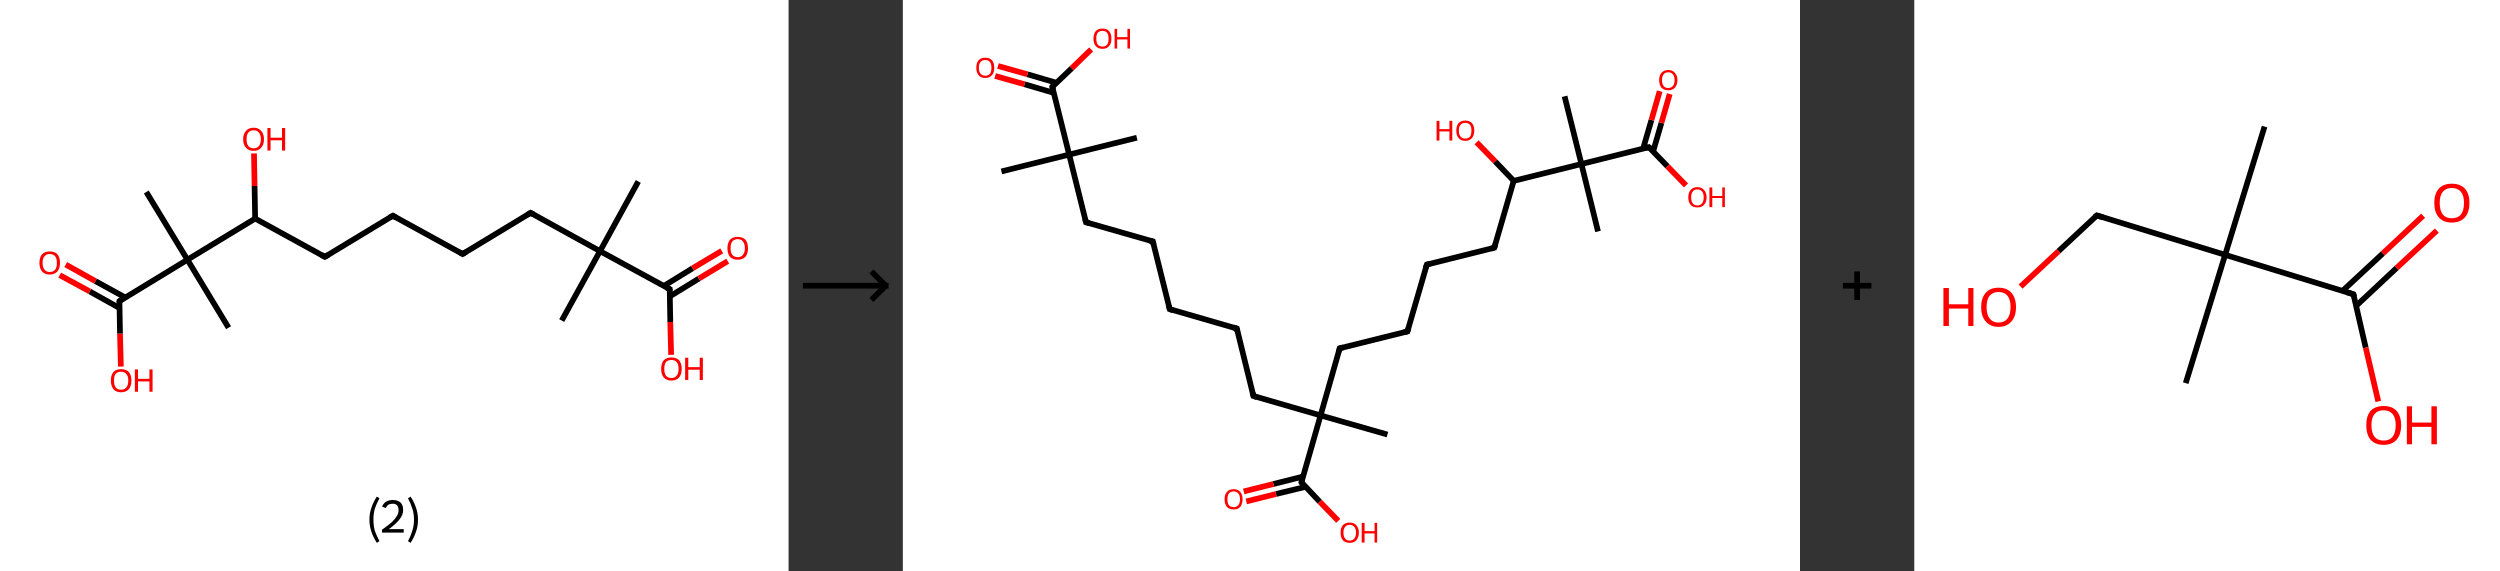 <?xml version='1.0' encoding='ASCII' standalone='yes'?>
<svg xmlns="http://www.w3.org/2000/svg" xmlns:xlink="http://www.w3.org/1999/xlink" version="1.1" width="875.0px" viewBox="0 0 875.0 200.0" height="200.0px">
  <rect x="0" y="0" width="875.0" height="200.0" fill="#333333" stroke="none"/>
  <g>
    <g transform="translate(0, 0) scale(1 1) "><!-- END OF HEADER -->
<rect style="opacity:1.0;fill:#FFFFFF;stroke:none" width="276.0" height="200.0" x="0.0" y="0.0"> </rect>
<path class="bond-0 atom-0 atom-1" d="M 223.4,63.5 L 210.0,87.9" style="fill:none;fill-rule:evenodd;stroke:#000000;stroke-width:2.0px;stroke-linecap:butt;stroke-linejoin:miter;stroke-opacity:1"/>
<path class="bond-1 atom-1 atom-2" d="M 210.0,87.9 L 196.6,112.2" style="fill:none;fill-rule:evenodd;stroke:#000000;stroke-width:2.0px;stroke-linecap:butt;stroke-linejoin:miter;stroke-opacity:1"/>
<path class="bond-2 atom-1 atom-3" d="M 210.0,87.9 L 185.7,74.5" style="fill:none;fill-rule:evenodd;stroke:#000000;stroke-width:2.0px;stroke-linecap:butt;stroke-linejoin:miter;stroke-opacity:1"/>
<path class="bond-3 atom-3 atom-4" d="M 185.7,74.5 L 161.9,88.9" style="fill:none;fill-rule:evenodd;stroke:#000000;stroke-width:2.0px;stroke-linecap:butt;stroke-linejoin:miter;stroke-opacity:1"/>
<path class="bond-4 atom-4 atom-5" d="M 161.9,88.9 L 137.5,75.5" style="fill:none;fill-rule:evenodd;stroke:#000000;stroke-width:2.0px;stroke-linecap:butt;stroke-linejoin:miter;stroke-opacity:1"/>
<path class="bond-5 atom-5 atom-6" d="M 137.5,75.5 L 113.7,89.9" style="fill:none;fill-rule:evenodd;stroke:#000000;stroke-width:2.0px;stroke-linecap:butt;stroke-linejoin:miter;stroke-opacity:1"/>
<path class="bond-6 atom-6 atom-7" d="M 113.7,89.9 L 89.3,76.5" style="fill:none;fill-rule:evenodd;stroke:#000000;stroke-width:2.0px;stroke-linecap:butt;stroke-linejoin:miter;stroke-opacity:1"/>
<path class="bond-7 atom-7 atom-8" d="M 89.3,76.5 L 89.1,65.1" style="fill:none;fill-rule:evenodd;stroke:#000000;stroke-width:2.0px;stroke-linecap:butt;stroke-linejoin:miter;stroke-opacity:1"/>
<path class="bond-7 atom-7 atom-8" d="M 89.1,65.1 L 88.9,53.7" style="fill:none;fill-rule:evenodd;stroke:#FF0000;stroke-width:2.0px;stroke-linecap:butt;stroke-linejoin:miter;stroke-opacity:1"/>
<path class="bond-8 atom-7 atom-9" d="M 89.3,76.5 L 65.6,90.9" style="fill:none;fill-rule:evenodd;stroke:#000000;stroke-width:2.0px;stroke-linecap:butt;stroke-linejoin:miter;stroke-opacity:1"/>
<path class="bond-9 atom-9 atom-10" d="M 65.6,90.9 L 80.0,114.7" style="fill:none;fill-rule:evenodd;stroke:#000000;stroke-width:2.0px;stroke-linecap:butt;stroke-linejoin:miter;stroke-opacity:1"/>
<path class="bond-10 atom-9 atom-11" d="M 65.6,90.9 L 51.2,67.2" style="fill:none;fill-rule:evenodd;stroke:#000000;stroke-width:2.0px;stroke-linecap:butt;stroke-linejoin:miter;stroke-opacity:1"/>
<path class="bond-11 atom-9 atom-12" d="M 65.6,90.9 L 41.8,105.4" style="fill:none;fill-rule:evenodd;stroke:#000000;stroke-width:2.0px;stroke-linecap:butt;stroke-linejoin:miter;stroke-opacity:1"/>
<path class="bond-12 atom-12 atom-13" d="M 43.8,104.1 L 33.4,98.4" style="fill:none;fill-rule:evenodd;stroke:#000000;stroke-width:2.0px;stroke-linecap:butt;stroke-linejoin:miter;stroke-opacity:1"/>
<path class="bond-12 atom-12 atom-13" d="M 33.4,98.4 L 23.0,92.6" style="fill:none;fill-rule:evenodd;stroke:#FF0000;stroke-width:2.0px;stroke-linecap:butt;stroke-linejoin:miter;stroke-opacity:1"/>
<path class="bond-12 atom-12 atom-13" d="M 41.8,107.8 L 31.4,102.0" style="fill:none;fill-rule:evenodd;stroke:#000000;stroke-width:2.0px;stroke-linecap:butt;stroke-linejoin:miter;stroke-opacity:1"/>
<path class="bond-12 atom-12 atom-13" d="M 31.4,102.0 L 20.9,96.3" style="fill:none;fill-rule:evenodd;stroke:#FF0000;stroke-width:2.0px;stroke-linecap:butt;stroke-linejoin:miter;stroke-opacity:1"/>
<path class="bond-13 atom-12 atom-14" d="M 41.8,105.4 L 42.0,116.8" style="fill:none;fill-rule:evenodd;stroke:#000000;stroke-width:2.0px;stroke-linecap:butt;stroke-linejoin:miter;stroke-opacity:1"/>
<path class="bond-13 atom-12 atom-14" d="M 42.0,116.8 L 42.3,128.3" style="fill:none;fill-rule:evenodd;stroke:#FF0000;stroke-width:2.0px;stroke-linecap:butt;stroke-linejoin:miter;stroke-opacity:1"/>
<path class="bond-14 atom-1 atom-15" d="M 210.0,87.9 L 234.4,101.2" style="fill:none;fill-rule:evenodd;stroke:#000000;stroke-width:2.0px;stroke-linecap:butt;stroke-linejoin:miter;stroke-opacity:1"/>
<path class="bond-15 atom-15 atom-16" d="M 234.5,103.7 L 244.6,97.5" style="fill:none;fill-rule:evenodd;stroke:#000000;stroke-width:2.0px;stroke-linecap:butt;stroke-linejoin:miter;stroke-opacity:1"/>
<path class="bond-15 atom-15 atom-16" d="M 244.6,97.5 L 254.7,91.4" style="fill:none;fill-rule:evenodd;stroke:#FF0000;stroke-width:2.0px;stroke-linecap:butt;stroke-linejoin:miter;stroke-opacity:1"/>
<path class="bond-15 atom-15 atom-16" d="M 232.3,100.1 L 242.4,93.9" style="fill:none;fill-rule:evenodd;stroke:#000000;stroke-width:2.0px;stroke-linecap:butt;stroke-linejoin:miter;stroke-opacity:1"/>
<path class="bond-15 atom-15 atom-16" d="M 242.4,93.9 L 252.6,87.8" style="fill:none;fill-rule:evenodd;stroke:#FF0000;stroke-width:2.0px;stroke-linecap:butt;stroke-linejoin:miter;stroke-opacity:1"/>
<path class="bond-16 atom-15 atom-17" d="M 234.4,101.2 L 234.6,112.7" style="fill:none;fill-rule:evenodd;stroke:#000000;stroke-width:2.0px;stroke-linecap:butt;stroke-linejoin:miter;stroke-opacity:1"/>
<path class="bond-16 atom-15 atom-17" d="M 234.6,112.7 L 234.9,124.2" style="fill:none;fill-rule:evenodd;stroke:#FF0000;stroke-width:2.0px;stroke-linecap:butt;stroke-linejoin:miter;stroke-opacity:1"/>
<path d="M 186.9,75.1 L 185.7,74.5 L 184.5,75.2" style="fill:none;stroke:#000000;stroke-width:2.0px;stroke-linecap:butt;stroke-linejoin:miter;stroke-opacity:1;"/>
<path d="M 163.1,88.2 L 161.9,88.9 L 160.7,88.2" style="fill:none;stroke:#000000;stroke-width:2.0px;stroke-linecap:butt;stroke-linejoin:miter;stroke-opacity:1;"/>
<path d="M 138.7,76.2 L 137.5,75.5 L 136.3,76.2" style="fill:none;stroke:#000000;stroke-width:2.0px;stroke-linecap:butt;stroke-linejoin:miter;stroke-opacity:1;"/>
<path d="M 114.9,89.2 L 113.7,89.9 L 112.5,89.2" style="fill:none;stroke:#000000;stroke-width:2.0px;stroke-linecap:butt;stroke-linejoin:miter;stroke-opacity:1;"/>
<path d="M 43.0,104.6 L 41.8,105.4 L 41.8,105.9" style="fill:none;stroke:#000000;stroke-width:2.0px;stroke-linecap:butt;stroke-linejoin:miter;stroke-opacity:1;"/>
<path d="M 233.2,100.6 L 234.4,101.2 L 234.4,101.8" style="fill:none;stroke:#000000;stroke-width:2.0px;stroke-linecap:butt;stroke-linejoin:miter;stroke-opacity:1;"/>
<path class="atom-8" d="M 85.1 48.7 Q 85.1 46.9, 86.1 45.8 Q 87.0 44.7, 88.8 44.7 Q 90.5 44.7, 91.4 45.8 Q 92.4 46.9, 92.4 48.7 Q 92.4 50.7, 91.4 51.7 Q 90.5 52.8, 88.8 52.8 Q 87.0 52.8, 86.1 51.7 Q 85.1 50.7, 85.1 48.7 M 88.8 51.9 Q 90.0 51.9, 90.6 51.1 Q 91.3 50.3, 91.3 48.7 Q 91.3 47.2, 90.6 46.4 Q 90.0 45.6, 88.8 45.6 Q 87.6 45.6, 86.9 46.4 Q 86.3 47.2, 86.3 48.7 Q 86.3 50.3, 86.9 51.1 Q 87.6 51.9, 88.8 51.9 " fill="#FF0000"/>
<path class="atom-8" d="M 93.6 44.8 L 94.7 44.8 L 94.7 48.2 L 98.7 48.2 L 98.7 44.8 L 99.8 44.8 L 99.8 52.7 L 98.7 52.7 L 98.7 49.1 L 94.7 49.1 L 94.7 52.7 L 93.6 52.7 L 93.6 44.8 " fill="#FF0000"/>
<path class="atom-13" d="M 13.8 92.0 Q 13.8 90.1, 14.7 89.0 Q 15.7 88.0, 17.4 88.0 Q 19.2 88.0, 20.1 89.0 Q 21.0 90.1, 21.0 92.0 Q 21.0 93.9, 20.1 95.0 Q 19.1 96.1, 17.4 96.1 Q 15.7 96.1, 14.7 95.0 Q 13.8 93.9, 13.8 92.0 M 17.4 95.2 Q 18.6 95.2, 19.3 94.4 Q 19.9 93.6, 19.9 92.0 Q 19.9 90.4, 19.3 89.7 Q 18.6 88.9, 17.4 88.9 Q 16.2 88.9, 15.6 89.7 Q 14.9 90.4, 14.9 92.0 Q 14.9 93.6, 15.6 94.4 Q 16.2 95.2, 17.4 95.2 " fill="#FF0000"/>
<path class="atom-14" d="M 38.8 133.2 Q 38.8 131.3, 39.7 130.2 Q 40.6 129.2, 42.4 129.2 Q 44.1 129.2, 45.1 130.2 Q 46.0 131.3, 46.0 133.2 Q 46.0 135.1, 45.1 136.2 Q 44.1 137.3, 42.4 137.3 Q 40.6 137.3, 39.7 136.2 Q 38.8 135.1, 38.8 133.2 M 42.4 136.4 Q 43.6 136.4, 44.2 135.6 Q 44.9 134.8, 44.9 133.2 Q 44.9 131.6, 44.2 130.9 Q 43.6 130.1, 42.4 130.1 Q 41.2 130.1, 40.5 130.8 Q 39.9 131.6, 39.9 133.2 Q 39.9 134.8, 40.5 135.6 Q 41.2 136.4, 42.4 136.4 " fill="#FF0000"/>
<path class="atom-14" d="M 47.2 129.3 L 48.3 129.3 L 48.3 132.6 L 52.3 132.6 L 52.3 129.3 L 53.4 129.3 L 53.4 137.1 L 52.3 137.1 L 52.3 133.5 L 48.3 133.5 L 48.3 137.1 L 47.2 137.1 L 47.2 129.3 " fill="#FF0000"/>
<path class="atom-16" d="M 254.6 86.9 Q 254.6 85.0, 255.5 83.9 Q 256.4 82.9, 258.2 82.9 Q 259.9 82.9, 260.9 83.9 Q 261.8 85.0, 261.8 86.9 Q 261.8 88.8, 260.9 89.9 Q 259.9 90.9, 258.2 90.9 Q 256.4 90.9, 255.5 89.9 Q 254.6 88.8, 254.6 86.9 M 258.2 90.0 Q 259.4 90.0, 260.0 89.2 Q 260.7 88.4, 260.7 86.9 Q 260.7 85.3, 260.0 84.5 Q 259.4 83.7, 258.2 83.7 Q 257.0 83.7, 256.3 84.5 Q 255.7 85.3, 255.7 86.9 Q 255.7 88.4, 256.3 89.2 Q 257.0 90.0, 258.2 90.0 " fill="#FF0000"/>
<path class="atom-17" d="M 231.4 129.1 Q 231.4 127.2, 232.3 126.1 Q 233.3 125.1, 235.0 125.1 Q 236.7 125.1, 237.7 126.1 Q 238.6 127.2, 238.6 129.1 Q 238.6 131.0, 237.7 132.1 Q 236.7 133.2, 235.0 133.2 Q 233.3 133.2, 232.3 132.1 Q 231.4 131.0, 231.4 129.1 M 235.0 132.3 Q 236.2 132.3, 236.8 131.5 Q 237.5 130.7, 237.5 129.1 Q 237.5 127.5, 236.8 126.7 Q 236.2 126.0, 235.0 126.0 Q 233.8 126.0, 233.1 126.7 Q 232.5 127.5, 232.5 129.1 Q 232.5 130.7, 233.1 131.5 Q 233.8 132.3, 235.0 132.3 " fill="#FF0000"/>
<path class="atom-17" d="M 239.8 125.2 L 240.9 125.2 L 240.9 128.5 L 244.9 128.5 L 244.9 125.2 L 246.0 125.2 L 246.0 133.0 L 244.9 133.0 L 244.9 129.4 L 240.9 129.4 L 240.9 133.0 L 239.8 133.0 L 239.8 125.2 " fill="#FF0000"/>
<path class="legend" d="M 129.3 181.9 Q 129.3 179.6, 130.0 177.7 Q 130.6 175.8, 131.9 173.8 L 132.8 174.4 Q 131.8 176.3, 131.2 178.0 Q 130.7 179.7, 130.7 181.9 Q 130.7 184.0, 131.2 185.8 Q 131.8 187.5, 132.8 189.4 L 131.9 190.0 Q 130.6 188.0, 130.0 186.1 Q 129.3 184.2, 129.3 181.9 " fill="#000000"/>
<path class="legend" d="M 133.7 177.3 Q 134.2 176.2, 135.1 175.6 Q 136.1 175.0, 137.5 175.0 Q 139.2 175.0, 140.2 175.9 Q 141.1 176.8, 141.1 178.5 Q 141.1 180.2, 139.9 181.7 Q 138.7 183.3, 136.1 185.2 L 141.3 185.2 L 141.3 186.4 L 133.7 186.4 L 133.7 185.4 Q 135.8 183.9, 137.1 182.8 Q 138.3 181.6, 138.9 180.6 Q 139.5 179.6, 139.5 178.6 Q 139.5 177.5, 139.0 176.9 Q 138.5 176.3, 137.5 176.3 Q 136.6 176.3, 136.0 176.6 Q 135.4 177.0, 135.0 177.8 L 133.7 177.3 " fill="#000000"/>
<path class="legend" d="M 146.3 181.9 Q 146.3 184.2, 145.6 186.1 Q 145.0 188.0, 143.7 190.0 L 142.8 189.4 Q 143.8 187.5, 144.3 185.8 Q 144.9 184.0, 144.9 181.9 Q 144.9 179.7, 144.3 178.0 Q 143.8 176.3, 142.8 174.4 L 143.7 173.8 Q 145.0 175.8, 145.6 177.7 Q 146.3 179.6, 146.3 181.9 " fill="#000000"/>
</g>
    <g transform="translate(276.0, 0) scale(1 1) "><line x1="5" y1="100" x2="35" y2="100" style="stroke:rgb(0,0,0);stroke-width:2"/>
  <line x1="34" y1="100" x2="29" y2="95" style="stroke:rgb(0,0,0);stroke-width:2"/>
  <line x1="34" y1="100" x2="29" y2="105" style="stroke:rgb(0,0,0);stroke-width:2"/>
</g>
    <g transform="translate(316.0, 0) scale(1 1) "><!-- END OF HEADER -->
<rect style="opacity:1.0;fill:#FFFFFF;stroke:none" width="314.0" height="200.0" x="0.0" y="0.0"> </rect>
<path class="bond-0 atom-0 atom-1" d="M 34.5,60.0 L 58.2,54.1" style="fill:none;fill-rule:evenodd;stroke:#000000;stroke-width:2.0px;stroke-linecap:butt;stroke-linejoin:miter;stroke-opacity:1"/>
<path class="bond-1 atom-1 atom-2" d="M 58.2,54.1 L 81.9,48.2" style="fill:none;fill-rule:evenodd;stroke:#000000;stroke-width:2.0px;stroke-linecap:butt;stroke-linejoin:miter;stroke-opacity:1"/>
<path class="bond-2 atom-1 atom-3" d="M 58.2,54.1 L 64.1,77.8" style="fill:none;fill-rule:evenodd;stroke:#000000;stroke-width:2.0px;stroke-linecap:butt;stroke-linejoin:miter;stroke-opacity:1"/>
<path class="bond-3 atom-3 atom-4" d="M 64.1,77.8 L 87.5,84.5" style="fill:none;fill-rule:evenodd;stroke:#000000;stroke-width:2.0px;stroke-linecap:butt;stroke-linejoin:miter;stroke-opacity:1"/>
<path class="bond-4 atom-4 atom-5" d="M 87.5,84.5 L 93.4,108.2" style="fill:none;fill-rule:evenodd;stroke:#000000;stroke-width:2.0px;stroke-linecap:butt;stroke-linejoin:miter;stroke-opacity:1"/>
<path class="bond-5 atom-5 atom-6" d="M 93.4,108.2 L 116.9,115.0" style="fill:none;fill-rule:evenodd;stroke:#000000;stroke-width:2.0px;stroke-linecap:butt;stroke-linejoin:miter;stroke-opacity:1"/>
<path class="bond-6 atom-6 atom-7" d="M 116.9,115.0 L 122.7,138.6" style="fill:none;fill-rule:evenodd;stroke:#000000;stroke-width:2.0px;stroke-linecap:butt;stroke-linejoin:miter;stroke-opacity:1"/>
<path class="bond-7 atom-7 atom-8" d="M 122.7,138.6 L 146.2,145.4" style="fill:none;fill-rule:evenodd;stroke:#000000;stroke-width:2.0px;stroke-linecap:butt;stroke-linejoin:miter;stroke-opacity:1"/>
<path class="bond-8 atom-8 atom-9" d="M 146.2,145.4 L 169.6,152.1" style="fill:none;fill-rule:evenodd;stroke:#000000;stroke-width:2.0px;stroke-linecap:butt;stroke-linejoin:miter;stroke-opacity:1"/>
<path class="bond-9 atom-8 atom-10" d="M 146.2,145.4 L 152.9,121.9" style="fill:none;fill-rule:evenodd;stroke:#000000;stroke-width:2.0px;stroke-linecap:butt;stroke-linejoin:miter;stroke-opacity:1"/>
<path class="bond-10 atom-10 atom-11" d="M 152.9,121.9 L 176.6,116.0" style="fill:none;fill-rule:evenodd;stroke:#000000;stroke-width:2.0px;stroke-linecap:butt;stroke-linejoin:miter;stroke-opacity:1"/>
<path class="bond-11 atom-11 atom-12" d="M 176.6,116.0 L 183.4,92.6" style="fill:none;fill-rule:evenodd;stroke:#000000;stroke-width:2.0px;stroke-linecap:butt;stroke-linejoin:miter;stroke-opacity:1"/>
<path class="bond-12 atom-12 atom-13" d="M 183.4,92.6 L 207.0,86.7" style="fill:none;fill-rule:evenodd;stroke:#000000;stroke-width:2.0px;stroke-linecap:butt;stroke-linejoin:miter;stroke-opacity:1"/>
<path class="bond-13 atom-13 atom-14" d="M 207.0,86.7 L 213.8,63.3" style="fill:none;fill-rule:evenodd;stroke:#000000;stroke-width:2.0px;stroke-linecap:butt;stroke-linejoin:miter;stroke-opacity:1"/>
<path class="bond-14 atom-14 atom-15" d="M 213.8,63.3 L 207.3,56.5" style="fill:none;fill-rule:evenodd;stroke:#000000;stroke-width:2.0px;stroke-linecap:butt;stroke-linejoin:miter;stroke-opacity:1"/>
<path class="bond-14 atom-14 atom-15" d="M 207.3,56.5 L 200.8,49.8" style="fill:none;fill-rule:evenodd;stroke:#FF0000;stroke-width:2.0px;stroke-linecap:butt;stroke-linejoin:miter;stroke-opacity:1"/>
<path class="bond-15 atom-14 atom-16" d="M 213.8,63.3 L 237.5,57.4" style="fill:none;fill-rule:evenodd;stroke:#000000;stroke-width:2.0px;stroke-linecap:butt;stroke-linejoin:miter;stroke-opacity:1"/>
<path class="bond-16 atom-16 atom-17" d="M 237.5,57.4 L 243.3,81.0" style="fill:none;fill-rule:evenodd;stroke:#000000;stroke-width:2.0px;stroke-linecap:butt;stroke-linejoin:miter;stroke-opacity:1"/>
<path class="bond-17 atom-16 atom-18" d="M 237.5,57.4 L 231.6,33.7" style="fill:none;fill-rule:evenodd;stroke:#000000;stroke-width:2.0px;stroke-linecap:butt;stroke-linejoin:miter;stroke-opacity:1"/>
<path class="bond-18 atom-16 atom-19" d="M 237.5,57.4 L 261.1,51.5" style="fill:none;fill-rule:evenodd;stroke:#000000;stroke-width:2.0px;stroke-linecap:butt;stroke-linejoin:miter;stroke-opacity:1"/>
<path class="bond-19 atom-19 atom-20" d="M 262.6,53.0 L 265.5,43.0" style="fill:none;fill-rule:evenodd;stroke:#000000;stroke-width:2.0px;stroke-linecap:butt;stroke-linejoin:miter;stroke-opacity:1"/>
<path class="bond-19 atom-19 atom-20" d="M 265.5,43.0 L 268.4,32.9" style="fill:none;fill-rule:evenodd;stroke:#FF0000;stroke-width:2.0px;stroke-linecap:butt;stroke-linejoin:miter;stroke-opacity:1"/>
<path class="bond-19 atom-19 atom-20" d="M 259.1,52.0 L 262.0,42.0" style="fill:none;fill-rule:evenodd;stroke:#000000;stroke-width:2.0px;stroke-linecap:butt;stroke-linejoin:miter;stroke-opacity:1"/>
<path class="bond-19 atom-19 atom-20" d="M 262.0,42.0 L 264.9,31.9" style="fill:none;fill-rule:evenodd;stroke:#FF0000;stroke-width:2.0px;stroke-linecap:butt;stroke-linejoin:miter;stroke-opacity:1"/>
<path class="bond-20 atom-19 atom-21" d="M 261.1,51.5 L 267.6,58.2" style="fill:none;fill-rule:evenodd;stroke:#000000;stroke-width:2.0px;stroke-linecap:butt;stroke-linejoin:miter;stroke-opacity:1"/>
<path class="bond-20 atom-19 atom-21" d="M 267.6,58.2 L 274.1,64.9" style="fill:none;fill-rule:evenodd;stroke:#FF0000;stroke-width:2.0px;stroke-linecap:butt;stroke-linejoin:miter;stroke-opacity:1"/>
<path class="bond-21 atom-8 atom-22" d="M 146.2,145.4 L 139.5,168.8" style="fill:none;fill-rule:evenodd;stroke:#000000;stroke-width:2.0px;stroke-linecap:butt;stroke-linejoin:miter;stroke-opacity:1"/>
<path class="bond-22 atom-22 atom-23" d="M 140.0,166.8 L 129.7,169.4" style="fill:none;fill-rule:evenodd;stroke:#000000;stroke-width:2.0px;stroke-linecap:butt;stroke-linejoin:miter;stroke-opacity:1"/>
<path class="bond-22 atom-22 atom-23" d="M 129.7,169.4 L 119.3,172.0" style="fill:none;fill-rule:evenodd;stroke:#FF0000;stroke-width:2.0px;stroke-linecap:butt;stroke-linejoin:miter;stroke-opacity:1"/>
<path class="bond-22 atom-22 atom-23" d="M 140.9,170.4 L 130.6,172.9" style="fill:none;fill-rule:evenodd;stroke:#000000;stroke-width:2.0px;stroke-linecap:butt;stroke-linejoin:miter;stroke-opacity:1"/>
<path class="bond-22 atom-22 atom-23" d="M 130.6,172.9 L 120.2,175.5" style="fill:none;fill-rule:evenodd;stroke:#FF0000;stroke-width:2.0px;stroke-linecap:butt;stroke-linejoin:miter;stroke-opacity:1"/>
<path class="bond-23 atom-22 atom-24" d="M 139.5,168.8 L 145.9,175.6" style="fill:none;fill-rule:evenodd;stroke:#000000;stroke-width:2.0px;stroke-linecap:butt;stroke-linejoin:miter;stroke-opacity:1"/>
<path class="bond-23 atom-22 atom-24" d="M 145.9,175.6 L 152.4,182.3" style="fill:none;fill-rule:evenodd;stroke:#FF0000;stroke-width:2.0px;stroke-linecap:butt;stroke-linejoin:miter;stroke-opacity:1"/>
<path class="bond-24 atom-1 atom-25" d="M 58.2,54.1 L 52.3,30.4" style="fill:none;fill-rule:evenodd;stroke:#000000;stroke-width:2.0px;stroke-linecap:butt;stroke-linejoin:miter;stroke-opacity:1"/>
<path class="bond-25 atom-25 atom-26" d="M 53.8,29.0 L 43.6,26.0" style="fill:none;fill-rule:evenodd;stroke:#000000;stroke-width:2.0px;stroke-linecap:butt;stroke-linejoin:miter;stroke-opacity:1"/>
<path class="bond-25 atom-25 atom-26" d="M 43.6,26.0 L 33.3,23.1" style="fill:none;fill-rule:evenodd;stroke:#FF0000;stroke-width:2.0px;stroke-linecap:butt;stroke-linejoin:miter;stroke-opacity:1"/>
<path class="bond-25 atom-25 atom-26" d="M 52.8,32.5 L 42.6,29.5" style="fill:none;fill-rule:evenodd;stroke:#000000;stroke-width:2.0px;stroke-linecap:butt;stroke-linejoin:miter;stroke-opacity:1"/>
<path class="bond-25 atom-25 atom-26" d="M 42.6,29.5 L 32.3,26.6" style="fill:none;fill-rule:evenodd;stroke:#FF0000;stroke-width:2.0px;stroke-linecap:butt;stroke-linejoin:miter;stroke-opacity:1"/>
<path class="bond-26 atom-25 atom-27" d="M 52.3,30.4 L 59.1,23.9" style="fill:none;fill-rule:evenodd;stroke:#000000;stroke-width:2.0px;stroke-linecap:butt;stroke-linejoin:miter;stroke-opacity:1"/>
<path class="bond-26 atom-25 atom-27" d="M 59.1,23.9 L 65.9,17.3" style="fill:none;fill-rule:evenodd;stroke:#FF0000;stroke-width:2.0px;stroke-linecap:butt;stroke-linejoin:miter;stroke-opacity:1"/>
<path d="M 63.8,76.6 L 64.1,77.8 L 65.2,78.1" style="fill:none;stroke:#000000;stroke-width:2.0px;stroke-linecap:butt;stroke-linejoin:miter;stroke-opacity:1;"/>
<path d="M 86.3,84.2 L 87.5,84.5 L 87.8,85.7" style="fill:none;stroke:#000000;stroke-width:2.0px;stroke-linecap:butt;stroke-linejoin:miter;stroke-opacity:1;"/>
<path d="M 93.1,107.0 L 93.4,108.2 L 94.6,108.6" style="fill:none;stroke:#000000;stroke-width:2.0px;stroke-linecap:butt;stroke-linejoin:miter;stroke-opacity:1;"/>
<path d="M 115.7,114.6 L 116.9,115.0 L 117.1,116.1" style="fill:none;stroke:#000000;stroke-width:2.0px;stroke-linecap:butt;stroke-linejoin:miter;stroke-opacity:1;"/>
<path d="M 122.4,137.5 L 122.7,138.6 L 123.9,139.0" style="fill:none;stroke:#000000;stroke-width:2.0px;stroke-linecap:butt;stroke-linejoin:miter;stroke-opacity:1;"/>
<path d="M 152.6,123.1 L 152.9,121.9 L 154.1,121.6" style="fill:none;stroke:#000000;stroke-width:2.0px;stroke-linecap:butt;stroke-linejoin:miter;stroke-opacity:1;"/>
<path d="M 175.4,116.3 L 176.6,116.0 L 177.0,114.9" style="fill:none;stroke:#000000;stroke-width:2.0px;stroke-linecap:butt;stroke-linejoin:miter;stroke-opacity:1;"/>
<path d="M 183.0,93.8 L 183.4,92.6 L 184.5,92.3" style="fill:none;stroke:#000000;stroke-width:2.0px;stroke-linecap:butt;stroke-linejoin:miter;stroke-opacity:1;"/>
<path d="M 205.9,87.0 L 207.0,86.7 L 207.4,85.5" style="fill:none;stroke:#000000;stroke-width:2.0px;stroke-linecap:butt;stroke-linejoin:miter;stroke-opacity:1;"/>
<path d="M 260.0,51.8 L 261.1,51.5 L 261.5,51.8" style="fill:none;stroke:#000000;stroke-width:2.0px;stroke-linecap:butt;stroke-linejoin:miter;stroke-opacity:1;"/>
<path d="M 139.8,167.7 L 139.5,168.8 L 139.8,169.2" style="fill:none;stroke:#000000;stroke-width:2.0px;stroke-linecap:butt;stroke-linejoin:miter;stroke-opacity:1;"/>
<path d="M 52.6,31.6 L 52.3,30.4 L 52.6,30.1" style="fill:none;stroke:#000000;stroke-width:2.0px;stroke-linecap:butt;stroke-linejoin:miter;stroke-opacity:1;"/>
<path class="atom-15" d="M 186.8 42.3 L 187.8 42.3 L 187.8 45.2 L 191.3 45.2 L 191.3 42.3 L 192.3 42.3 L 192.3 49.2 L 191.3 49.2 L 191.3 46.0 L 187.8 46.0 L 187.8 49.2 L 186.8 49.2 L 186.8 42.3 " fill="#FF0000"/>
<path class="atom-15" d="M 193.7 45.7 Q 193.7 44.0, 194.5 43.1 Q 195.3 42.2, 196.8 42.2 Q 198.4 42.2, 199.2 43.1 Q 200.0 44.0, 200.0 45.7 Q 200.0 47.4, 199.2 48.3 Q 198.4 49.3, 196.8 49.3 Q 195.3 49.3, 194.5 48.3 Q 193.7 47.4, 193.7 45.7 M 196.8 48.5 Q 197.9 48.5, 198.5 47.8 Q 199.0 47.1, 199.0 45.7 Q 199.0 44.3, 198.5 43.7 Q 197.9 43.0, 196.8 43.0 Q 195.8 43.0, 195.2 43.7 Q 194.6 44.3, 194.6 45.7 Q 194.6 47.1, 195.2 47.8 Q 195.8 48.5, 196.8 48.5 " fill="#FF0000"/>
<path class="atom-20" d="M 264.7 28.0 Q 264.7 26.4, 265.5 25.5 Q 266.4 24.5, 267.9 24.5 Q 269.4 24.5, 270.2 25.5 Q 271.1 26.4, 271.1 28.0 Q 271.1 29.7, 270.2 30.7 Q 269.4 31.6, 267.9 31.6 Q 266.4 31.6, 265.5 30.7 Q 264.7 29.7, 264.7 28.0 M 267.9 30.8 Q 268.9 30.8, 269.5 30.1 Q 270.1 29.4, 270.1 28.0 Q 270.1 26.7, 269.5 26.0 Q 268.9 25.3, 267.9 25.3 Q 266.8 25.3, 266.3 26.0 Q 265.7 26.7, 265.7 28.0 Q 265.7 29.4, 266.3 30.1 Q 266.8 30.8, 267.9 30.8 " fill="#FF0000"/>
<path class="atom-21" d="M 274.9 69.1 Q 274.9 67.4, 275.7 66.5 Q 276.5 65.5, 278.1 65.5 Q 279.6 65.5, 280.4 66.5 Q 281.3 67.4, 281.3 69.1 Q 281.3 70.7, 280.4 71.7 Q 279.6 72.6, 278.1 72.6 Q 276.6 72.6, 275.7 71.7 Q 274.9 70.7, 274.9 69.1 M 278.1 71.9 Q 279.1 71.9, 279.7 71.2 Q 280.3 70.4, 280.3 69.1 Q 280.3 67.7, 279.7 67.0 Q 279.1 66.3, 278.1 66.3 Q 277.0 66.3, 276.5 67.0 Q 275.9 67.7, 275.9 69.1 Q 275.9 70.5, 276.5 71.2 Q 277.0 71.9, 278.1 71.9 " fill="#FF0000"/>
<path class="atom-21" d="M 282.3 65.6 L 283.3 65.6 L 283.3 68.6 L 286.8 68.6 L 286.8 65.6 L 287.7 65.6 L 287.7 72.5 L 286.8 72.5 L 286.8 69.3 L 283.3 69.3 L 283.3 72.5 L 282.3 72.5 L 282.3 65.6 " fill="#FF0000"/>
<path class="atom-23" d="M 112.6 174.7 Q 112.6 173.1, 113.4 172.2 Q 114.2 171.2, 115.8 171.2 Q 117.3 171.2, 118.1 172.2 Q 118.9 173.1, 118.9 174.7 Q 118.9 176.4, 118.1 177.4 Q 117.3 178.3, 115.8 178.3 Q 114.2 178.3, 113.4 177.4 Q 112.6 176.4, 112.6 174.7 M 115.8 177.5 Q 116.8 177.5, 117.4 176.8 Q 118.0 176.1, 118.0 174.7 Q 118.0 173.4, 117.4 172.7 Q 116.8 172.0, 115.8 172.0 Q 114.7 172.0, 114.1 172.7 Q 113.6 173.4, 113.6 174.7 Q 113.6 176.1, 114.1 176.8 Q 114.7 177.5, 115.8 177.5 " fill="#FF0000"/>
<path class="atom-24" d="M 153.2 186.4 Q 153.2 184.8, 154.0 183.8 Q 154.9 182.9, 156.4 182.9 Q 157.9 182.9, 158.7 183.8 Q 159.6 184.8, 159.6 186.4 Q 159.6 188.1, 158.7 189.1 Q 157.9 190.0, 156.4 190.0 Q 154.9 190.0, 154.0 189.1 Q 153.2 188.1, 153.2 186.4 M 156.4 189.2 Q 157.4 189.2, 158.0 188.5 Q 158.6 187.8, 158.6 186.4 Q 158.6 185.1, 158.0 184.4 Q 157.4 183.7, 156.4 183.7 Q 155.3 183.7, 154.8 184.4 Q 154.2 185.1, 154.2 186.4 Q 154.2 187.8, 154.8 188.5 Q 155.3 189.2, 156.4 189.2 " fill="#FF0000"/>
<path class="atom-24" d="M 160.6 183.0 L 161.6 183.0 L 161.6 185.9 L 165.1 185.9 L 165.1 183.0 L 166.0 183.0 L 166.0 189.9 L 165.1 189.9 L 165.1 186.7 L 161.6 186.7 L 161.6 189.9 L 160.6 189.9 L 160.6 183.0 " fill="#FF0000"/>
<path class="atom-26" d="M 25.7 23.7 Q 25.7 22.1, 26.5 21.1 Q 27.3 20.2, 28.8 20.2 Q 30.4 20.2, 31.2 21.1 Q 32.0 22.1, 32.0 23.7 Q 32.0 25.4, 31.2 26.3 Q 30.3 27.3, 28.8 27.3 Q 27.3 27.3, 26.5 26.3 Q 25.7 25.4, 25.7 23.7 M 28.8 26.5 Q 29.9 26.5, 30.5 25.8 Q 31.0 25.1, 31.0 23.7 Q 31.0 22.4, 30.5 21.7 Q 29.9 21.0, 28.8 21.0 Q 27.8 21.0, 27.2 21.7 Q 26.6 22.3, 26.6 23.7 Q 26.6 25.1, 27.2 25.8 Q 27.8 26.5, 28.8 26.5 " fill="#FF0000"/>
<path class="atom-27" d="M 66.7 13.5 Q 66.7 11.9, 67.5 10.9 Q 68.3 10.0, 69.9 10.0 Q 71.4 10.0, 72.2 10.9 Q 73.0 11.9, 73.0 13.5 Q 73.0 15.2, 72.2 16.1 Q 71.4 17.1, 69.9 17.1 Q 68.3 17.1, 67.5 16.1 Q 66.7 15.2, 66.7 13.5 M 69.9 16.3 Q 70.9 16.3, 71.5 15.6 Q 72.0 14.9, 72.0 13.5 Q 72.0 12.2, 71.5 11.5 Q 70.9 10.8, 69.9 10.8 Q 68.8 10.8, 68.2 11.5 Q 67.7 12.1, 67.7 13.5 Q 67.7 14.9, 68.2 15.6 Q 68.8 16.3, 69.9 16.3 " fill="#FF0000"/>
<path class="atom-27" d="M 74.1 10.1 L 75.0 10.1 L 75.0 13.0 L 78.6 13.0 L 78.6 10.1 L 79.5 10.1 L 79.5 17.0 L 78.6 17.0 L 78.6 13.8 L 75.0 13.8 L 75.0 17.0 L 74.1 17.0 L 74.1 10.1 " fill="#FF0000"/>
</g>
    <g transform="translate(630.0, 0) scale(1 1) "><line x1="15" y1="100" x2="25" y2="100" style="stroke:rgb(0,0,0);stroke-width:2"/>
  <line x1="20" y1="95" x2="20" y2="105" style="stroke:rgb(0,0,0);stroke-width:2"/>
</g>
    <g transform="translate(670.0, 0) scale(1 1) "><!-- END OF HEADER -->
<rect style="opacity:1.0;fill:#FFFFFF;stroke:none" width="205.0" height="200.0" x="0.0" y="0.0"> </rect>
<path class="bond-0 atom-0 atom-1" d="M 122.6,44.3 L 108.8,89.2" style="fill:none;fill-rule:evenodd;stroke:#000000;stroke-width:2.0px;stroke-linecap:butt;stroke-linejoin:miter;stroke-opacity:1"/>
<path class="bond-1 atom-1 atom-2" d="M 108.8,89.2 L 95.0,134.1" style="fill:none;fill-rule:evenodd;stroke:#000000;stroke-width:2.0px;stroke-linecap:butt;stroke-linejoin:miter;stroke-opacity:1"/>
<path class="bond-2 atom-1 atom-3" d="M 108.8,89.2 L 63.9,75.4" style="fill:none;fill-rule:evenodd;stroke:#000000;stroke-width:2.0px;stroke-linecap:butt;stroke-linejoin:miter;stroke-opacity:1"/>
<path class="bond-3 atom-3 atom-4" d="M 63.9,75.4 L 50.5,87.9" style="fill:none;fill-rule:evenodd;stroke:#000000;stroke-width:2.0px;stroke-linecap:butt;stroke-linejoin:miter;stroke-opacity:1"/>
<path class="bond-3 atom-3 atom-4" d="M 50.5,87.9 L 37.2,100.3" style="fill:none;fill-rule:evenodd;stroke:#FF0000;stroke-width:2.0px;stroke-linecap:butt;stroke-linejoin:miter;stroke-opacity:1"/>
<path class="bond-4 atom-1 atom-5" d="M 108.8,89.2 L 153.7,103.0" style="fill:none;fill-rule:evenodd;stroke:#000000;stroke-width:2.0px;stroke-linecap:butt;stroke-linejoin:miter;stroke-opacity:1"/>
<path class="bond-5 atom-5 atom-6" d="M 154.7,107.0 L 168.8,93.8" style="fill:none;fill-rule:evenodd;stroke:#000000;stroke-width:2.0px;stroke-linecap:butt;stroke-linejoin:miter;stroke-opacity:1"/>
<path class="bond-5 atom-5 atom-6" d="M 168.8,93.8 L 182.9,80.7" style="fill:none;fill-rule:evenodd;stroke:#FF0000;stroke-width:2.0px;stroke-linecap:butt;stroke-linejoin:miter;stroke-opacity:1"/>
<path class="bond-5 atom-5 atom-6" d="M 149.9,101.8 L 164.0,88.7" style="fill:none;fill-rule:evenodd;stroke:#000000;stroke-width:2.0px;stroke-linecap:butt;stroke-linejoin:miter;stroke-opacity:1"/>
<path class="bond-5 atom-5 atom-6" d="M 164.0,88.7 L 178.1,75.5" style="fill:none;fill-rule:evenodd;stroke:#FF0000;stroke-width:2.0px;stroke-linecap:butt;stroke-linejoin:miter;stroke-opacity:1"/>
<path class="bond-6 atom-5 atom-7" d="M 153.7,103.0 L 158.0,121.7" style="fill:none;fill-rule:evenodd;stroke:#000000;stroke-width:2.0px;stroke-linecap:butt;stroke-linejoin:miter;stroke-opacity:1"/>
<path class="bond-6 atom-5 atom-7" d="M 158.0,121.7 L 162.4,140.5" style="fill:none;fill-rule:evenodd;stroke:#FF0000;stroke-width:2.0px;stroke-linecap:butt;stroke-linejoin:miter;stroke-opacity:1"/>
<path d="M 66.1,76.1 L 63.9,75.4 L 63.2,76.0" style="fill:none;stroke:#000000;stroke-width:2.0px;stroke-linecap:butt;stroke-linejoin:miter;stroke-opacity:1;"/>
<path d="M 151.5,102.3 L 153.7,103.0 L 154.0,103.9" style="fill:none;stroke:#000000;stroke-width:2.0px;stroke-linecap:butt;stroke-linejoin:miter;stroke-opacity:1;"/>
<path class="atom-4" d="M 10.2 100.8 L 12.1 100.8 L 12.1 106.5 L 18.9 106.5 L 18.9 100.8 L 20.7 100.8 L 20.7 114.1 L 18.9 114.1 L 18.9 108.0 L 12.1 108.0 L 12.1 114.1 L 10.2 114.1 L 10.2 100.8 " fill="#FF0000"/>
<path class="atom-4" d="M 23.4 107.5 Q 23.4 104.3, 25.0 102.5 Q 26.5 100.7, 29.5 100.7 Q 32.5 100.7, 34.0 102.5 Q 35.6 104.3, 35.6 107.5 Q 35.6 110.7, 34.0 112.5 Q 32.4 114.4, 29.5 114.4 Q 26.6 114.4, 25.0 112.5 Q 23.4 110.7, 23.4 107.5 M 29.5 112.9 Q 31.5 112.9, 32.6 111.5 Q 33.7 110.1, 33.7 107.5 Q 33.7 104.8, 32.6 103.5 Q 31.5 102.2, 29.5 102.2 Q 27.5 102.2, 26.4 103.5 Q 25.3 104.8, 25.3 107.5 Q 25.3 110.1, 26.4 111.5 Q 27.5 112.9, 29.5 112.9 " fill="#FF0000"/>
<path class="atom-6" d="M 182.0 71.0 Q 182.0 67.8, 183.6 66.0 Q 185.2 64.3, 188.1 64.3 Q 191.1 64.3, 192.7 66.0 Q 194.3 67.8, 194.3 71.0 Q 194.3 74.3, 192.7 76.1 Q 191.1 77.9, 188.1 77.9 Q 185.2 77.9, 183.6 76.1 Q 182.0 74.3, 182.0 71.0 M 188.1 76.4 Q 190.2 76.4, 191.3 75.1 Q 192.4 73.7, 192.4 71.0 Q 192.4 68.4, 191.3 67.1 Q 190.2 65.8, 188.1 65.8 Q 186.1 65.8, 185.0 67.1 Q 183.9 68.4, 183.9 71.0 Q 183.9 73.7, 185.0 75.1 Q 186.1 76.4, 188.1 76.4 " fill="#FF0000"/>
<path class="atom-7" d="M 158.2 148.8 Q 158.2 145.6, 159.7 143.8 Q 161.3 142.1, 164.3 142.1 Q 167.2 142.1, 168.8 143.8 Q 170.4 145.6, 170.4 148.8 Q 170.4 152.1, 168.8 153.9 Q 167.2 155.7, 164.3 155.7 Q 161.3 155.7, 159.7 153.9 Q 158.2 152.1, 158.2 148.8 M 164.3 154.2 Q 166.3 154.2, 167.4 152.9 Q 168.5 151.5, 168.5 148.8 Q 168.5 146.2, 167.4 144.9 Q 166.3 143.6, 164.3 143.6 Q 162.2 143.6, 161.1 144.9 Q 160.0 146.2, 160.0 148.8 Q 160.0 151.5, 161.1 152.9 Q 162.2 154.2, 164.3 154.2 " fill="#FF0000"/>
<path class="atom-7" d="M 172.4 142.2 L 174.2 142.2 L 174.2 147.9 L 181.0 147.9 L 181.0 142.2 L 182.9 142.2 L 182.9 155.5 L 181.0 155.5 L 181.0 149.4 L 174.2 149.4 L 174.2 155.5 L 172.4 155.5 L 172.4 142.2 " fill="#FF0000"/>
</g>
  </g>
</svg>
